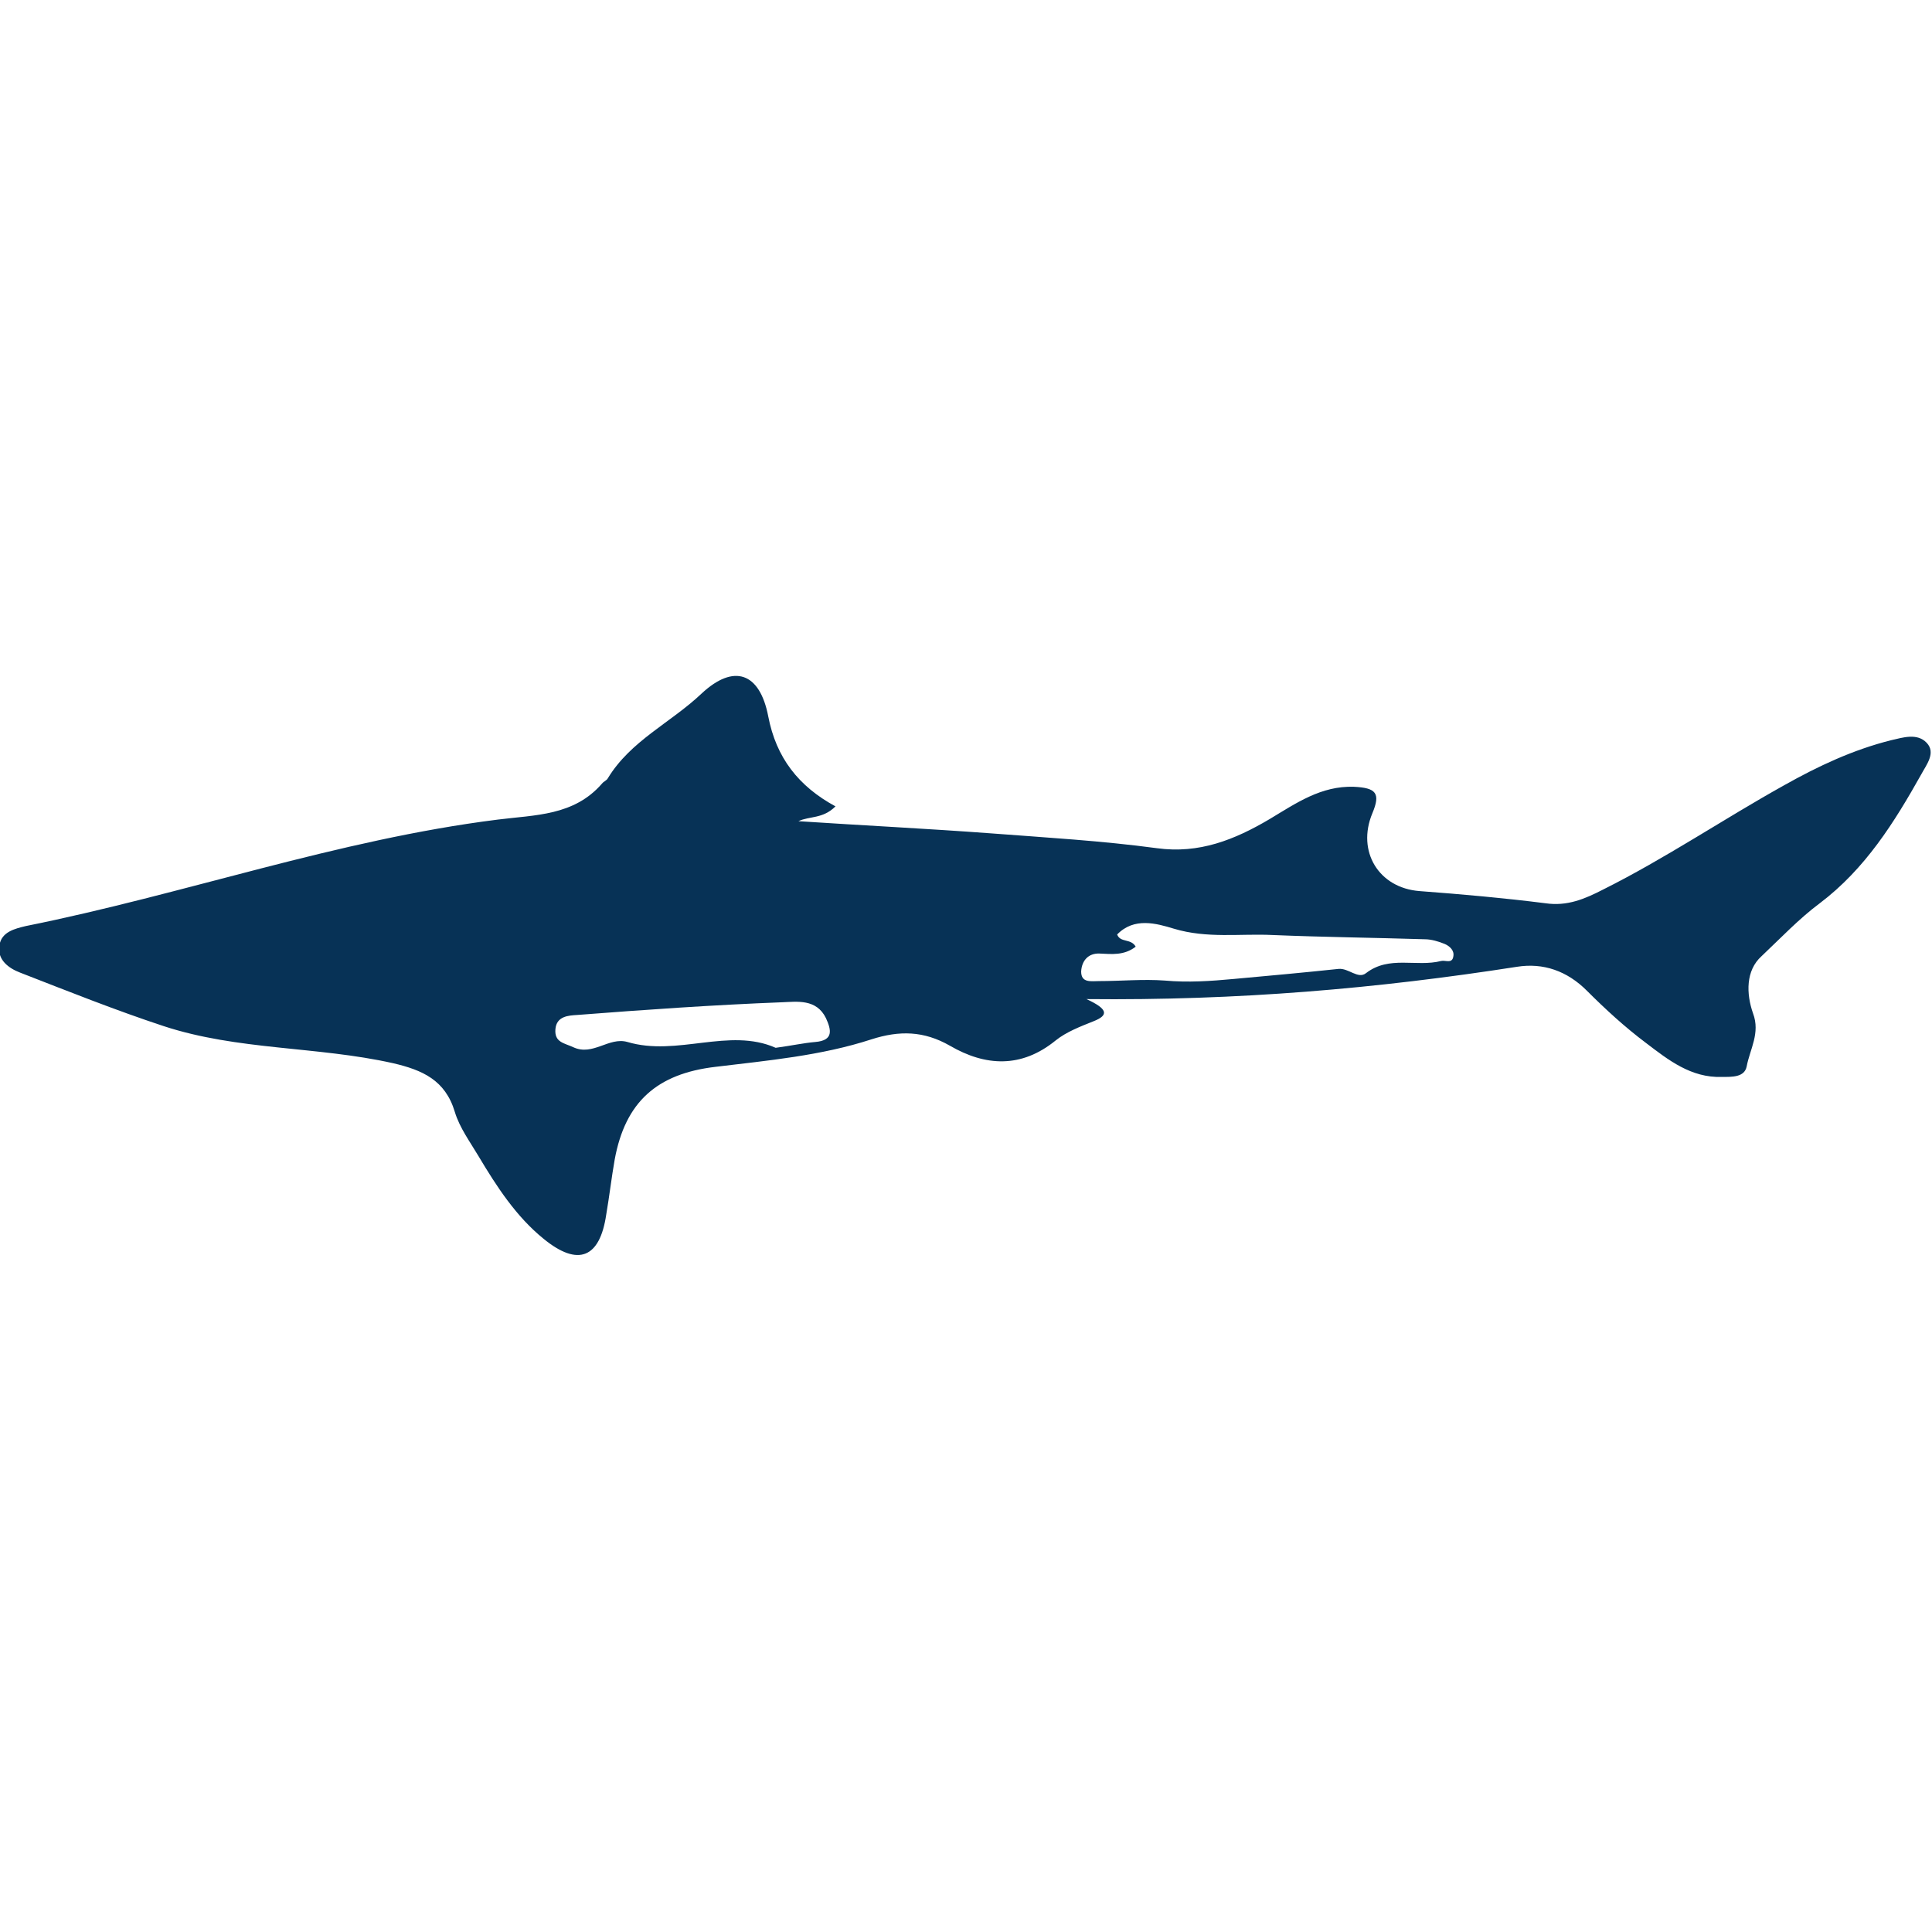 <?xml version="1.0" encoding="utf-8"?>
<!-- Generator: Adobe Illustrator 22.0.0, SVG Export Plug-In . SVG Version: 6.00 Build 0)  -->
<svg version="1.1" id="Layer_1" xmlns="http://www.w3.org/2000/svg" xmlns:xlink="http://www.w3.org/1999/xlink" x="0px" y="0px"
	 viewBox="0 0 364.9 364.9" style="enable-background:new 0 0 364.9 364.9;" xml:space="preserve">
<style type="text/css">
	.st0{fill:#073256;}
</style>
<g>
	<path class="st0" d="M205.2,188.7c3.9,1.8,4.4,3,1.3,4.2c-2.5,1-5.1,2-7.1,3.6c-6.5,5.3-13.3,4.9-20,1c-4.9-2.8-9.5-2.9-14.8-1.2
		c-9.5,3.1-19.6,4-29.5,5.2c-11,1.3-17,6.6-19,17.5c-0.6,3.4-1,6.9-1.6,10.4c-1.2,8.2-5.3,9.9-11.8,4.6c-5.2-4.2-8.9-9.9-12.3-15.6
		c-1.6-2.7-3.6-5.4-4.5-8.4c-1.8-6-6.1-7.9-11.7-9.2c-14.3-3.2-29.3-2.4-43.3-7c-9.1-3-18.1-6.6-27.1-10.1c-2.1-0.8-4.4-2.4-3.9-5.2
		c0.4-2.5,2.9-3.1,5-3.6c29.9-6,58.8-16.3,89.1-20.1c7.1-0.9,14.4-0.7,19.7-6.8c0.3-0.4,0.9-0.6,1.1-1c4.3-7.1,11.9-10.5,17.7-16
		c6.1-5.7,11-4,12.6,4.3c1.5,7.8,5.7,13.2,12.7,17c-2.4,2.4-4.9,1.8-7,2.8c12.1,0.8,24.3,1.4,36.4,2.3c10.5,0.8,20.9,1.4,31.3,2.8
		c8,1.1,14.7-1.6,21.3-5.5c5-3,9.7-6.3,15.9-6.1c4.2,0.2,5.1,1.2,3.5,5c-3,7.2,1.2,14.1,8.9,14.7c8,0.6,15.9,1.3,23.8,2.3
		c4.1,0.6,7.4-0.8,10.9-2.6c11.8-5.9,22.7-13.3,34.2-19.7c6.4-3.6,13-6.7,20.2-8.5c2.2-0.5,4.9-1.4,6.7,0.5c1.8,1.9-0.1,4.2-1,5.9
		c-5.1,9.1-10.6,17.9-19.2,24.4c-3.9,2.9-7.4,6.6-11,10c-3,2.7-2.9,7.1-1.6,10.8c1.4,3.7-0.6,6.8-1.2,10c-0.4,2.1-2.8,2-4.7,2
		c-5.8,0.2-10.1-3.2-14.3-6.4c-4-3-7.7-6.4-11.2-9.9c-3.7-3.7-8.2-5.3-13.2-4.5C260.2,186.7,233.8,189,205.2,188.7z M214.5,178.8
		c-2.2,1.7-4.5,1.4-6.8,1.3c-2.2-0.1-3.4,1.4-3.5,3.4c0,2.2,1.9,1.8,3.4,1.8c4.1,0,8.3-0.4,12.4-0.1c4.4,0.4,8.7,0.1,13-0.3
		c6.6-0.6,13.2-1.2,19.8-1.9c1.9-0.2,3.7,2,5.2,0.8c4.4-3.4,9.5-1.1,14.2-2.3c0.8-0.2,2.1,0.6,2.3-0.9c0.2-1.1-0.7-1.9-1.6-2.3
		c-1.2-0.5-2.6-0.9-3.8-0.9c-9.6-0.3-19.1-0.4-28.7-0.8c-6.2-0.3-12.4,0.7-18.7-1.2c-3.3-1-7.5-2.2-10.7,1.1
		C211.6,178.1,213.6,177.2,214.5,178.8z M146.5,197.9c3-0.4,5.2-0.9,7.5-1.1c3.5-0.3,3-2.3,2-4.5c-1.8-3.7-5.5-3.1-8.3-3
		c-12.9,0.5-25.8,1.4-38.7,2.4c-1.6,0.1-3.9,0.2-4.1,2.7c-0.2,2.5,1.7,2.6,3.4,3.4c3.7,1.7,6.7-2,10.2-1
		C127.9,199.6,137.7,194,146.5,197.9z"/>
</g>
</svg>
